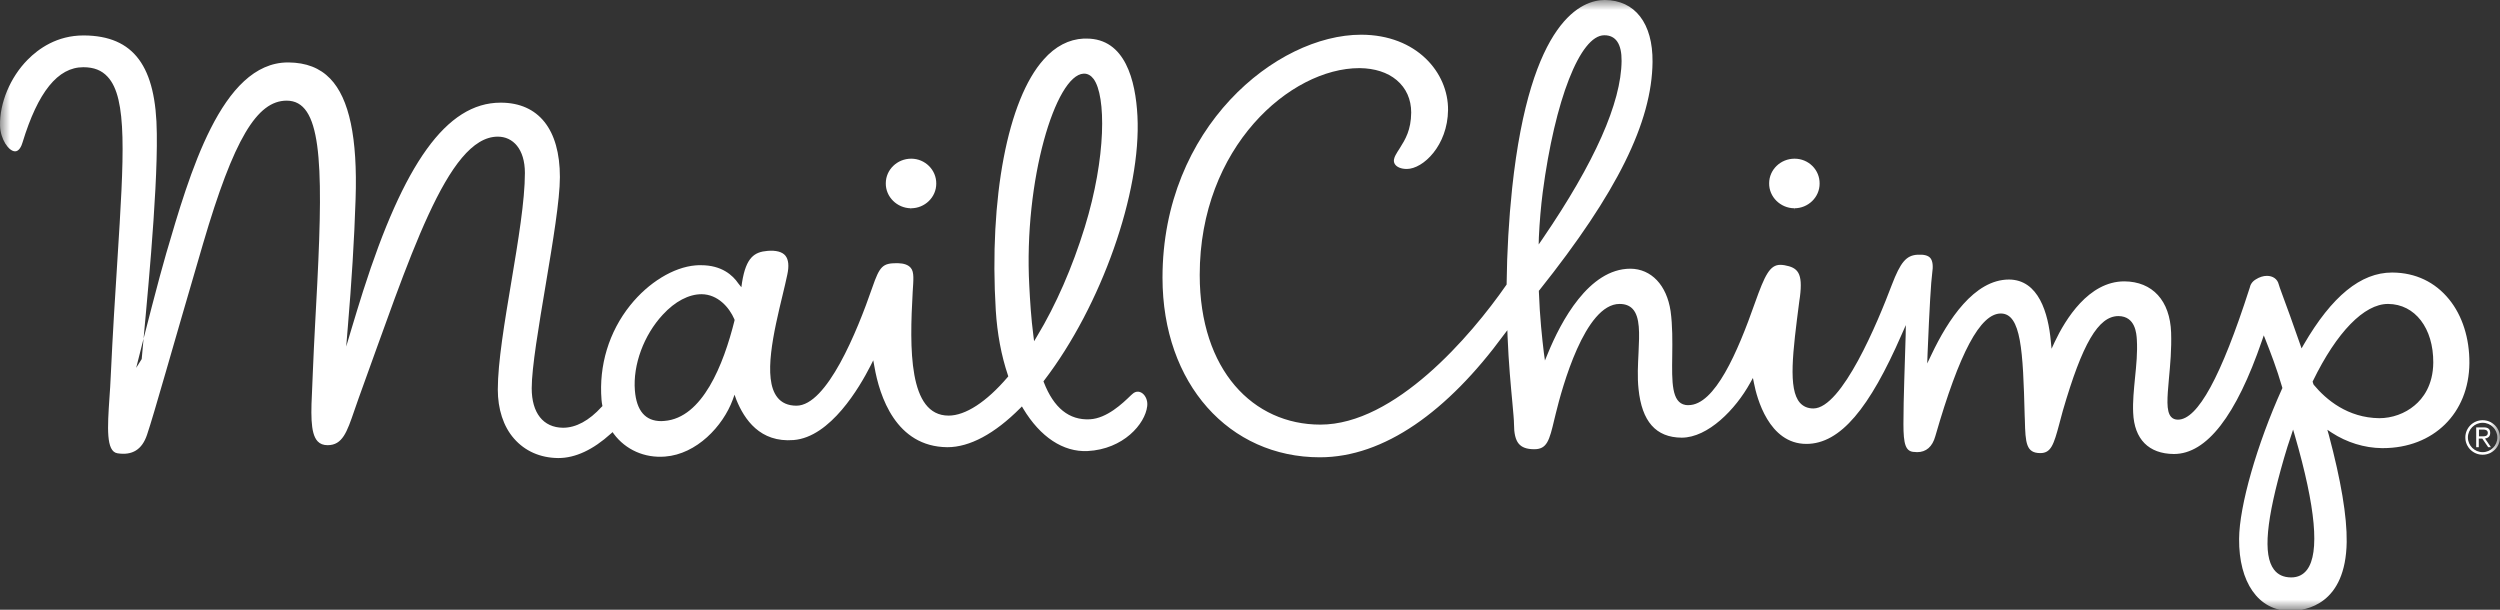 <?xml version="1.0" encoding="UTF-8"?>
<svg width="123px" height="30px" viewBox="0 0 123 30" version="1.1" xmlns="http://www.w3.org/2000/svg" xmlns:xlink="http://www.w3.org/1999/xlink">
    <rect x="0" y="0" width="123" height="30" fill="#333333" stroke="none"/>
    <!-- Generator: Sketch 48.2 (47327) - http://www.bohemiancoding.com/sketch -->
    <title>mailchimp-logo</title>
    <desc>Created with Sketch.</desc>
    <defs>
        <polygon id="path-1" points="0.001 30 122.998 30 122.998 0 0.001 0"></polygon>
    </defs>
    <g id="viewport/05-social" stroke="none" stroke-width="1" fill="none" fill-rule="evenodd" transform="translate(-949, -625)">
        <g id="confiance" transform="translate(0, 548)">
            <g id="logos" transform="translate(354, 77)">
                <g id="mailchimp-logo" transform="translate(595, 0)">
                    <mask id="mask-2" fill="white">
                        <use xlink:href="#path-1"></use>
                    </mask>
                    <g id="Clip-2"></g>
                    <path d="M117.188,22.048 L117.234,22.048 C119.726,22.048 121.476,20.331 121.494,17.864 C121.503,16.644 121.149,15.533 120.497,14.729 C119.808,13.879 118.847,13.418 117.714,13.409 L117.687,13.409 C116.155,13.409 114.732,14.566 113.345,16.951 L113.237,17.141 L113.164,16.933 C112.81,15.912 112.502,15.063 112.312,14.557 C112.185,14.204 112.122,14.042 112.113,13.988 C112.049,13.726 111.823,13.572 111.532,13.572 C111.351,13.572 111.161,13.635 110.989,13.744 C110.807,13.852 110.717,13.997 110.681,14.177 L110.671,14.204 C109.276,18.542 108.125,20.647 107.155,20.647 C107.01,20.647 106.901,20.602 106.819,20.511 C106.565,20.231 106.629,19.563 106.711,18.632 C106.774,17.954 106.846,17.186 106.819,16.364 C106.765,14.792 105.904,13.852 104.517,13.843 C102.759,13.843 101.617,15.713 101.091,16.825 L100.937,17.159 L100.901,16.789 C100.774,15.406 100.302,13.762 98.843,13.753 C97.13,13.753 95.834,15.75 95.036,17.43 L94.819,17.882 L94.837,17.385 C94.928,15.144 95.009,13.825 95.063,13.454 C95.118,13.084 95.091,12.84 94.973,12.695 C94.855,12.56 94.647,12.515 94.329,12.533 C93.785,12.569 93.504,12.903 93.078,14.015 C92.39,15.84 90.622,20.096 89.217,20.096 C88.936,20.096 88.719,19.996 88.556,19.816 C87.966,19.138 88.202,17.322 88.528,14.801 L88.556,14.611 C88.71,13.418 88.447,13.165 87.794,13.048 C87.722,13.039 87.658,13.03 87.595,13.03 C87.078,13.03 86.833,13.527 86.344,14.9 C85.483,17.349 84.368,19.933 83.072,19.933 C83.027,19.933 82.981,19.933 82.927,19.924 C82.238,19.807 82.256,18.795 82.274,17.503 C82.283,16.807 82.292,16.012 82.193,15.307 C82.002,14.024 81.241,13.229 80.217,13.22 C78.168,13.22 76.791,15.831 76.156,17.385 L76.011,17.737 L75.957,17.349 C75.875,16.671 75.757,15.605 75.712,14.34 L75.712,14.304 L75.739,14.277 C79.564,9.479 81.277,6.009 81.305,3.045 C81.323,1.148 80.443,0.009 78.957,0 C77.869,0 75.295,0.904 74.398,9.253 C74.235,10.798 74.144,12.388 74.126,13.969 L74.126,13.997 L74.108,14.024 C72.358,16.545 68.624,20.891 64.962,20.891 C61.663,20.891 59.026,18.225 59.026,13.527 C59.026,7.22 63.503,3.352 66.875,3.352 L66.902,3.352 C67.636,3.361 68.262,3.56 68.715,3.94 C69.186,4.337 69.431,4.888 69.431,5.539 C69.422,6.406 69.141,6.858 68.869,7.292 C68.796,7.4 68.724,7.518 68.66,7.635 C68.597,7.753 68.534,7.924 68.624,8.069 C68.715,8.223 68.941,8.313 69.213,8.313 C70.02,8.313 71.226,7.156 71.244,5.412 C71.262,3.587 69.712,1.708 66.965,1.708 C62.805,1.708 57.195,6.271 57.195,13.662 C57.195,18.894 60.485,22.499 64.935,22.499 C68.098,22.499 71.226,20.24 73.99,16.472 L74.162,16.247 L74.171,16.527 C74.226,17.909 74.334,18.993 74.407,19.789 C74.452,20.295 74.489,20.665 74.489,20.873 C74.489,21.316 74.561,21.632 74.715,21.822 C74.869,22.011 75.114,22.102 75.486,22.102 C76.111,22.102 76.229,21.677 76.473,20.638 L76.546,20.34 C76.854,19.075 77.978,14.954 79.682,14.954 C79.963,14.954 80.172,15.036 80.326,15.198 C80.697,15.596 80.661,16.409 80.616,17.349 C80.588,17.936 80.552,18.542 80.616,19.138 C80.779,20.737 81.468,21.523 82.737,21.533 C84.033,21.533 85.392,20.141 86.108,18.84 L86.244,18.596 L86.299,18.867 C86.435,19.563 87.024,21.84 88.873,21.84 C90.55,21.84 91.982,20.078 93.559,16.463 L93.767,15.994 L93.758,16.509 C93.722,17.882 93.649,19.554 93.649,20.855 C93.649,21.858 93.749,22.237 94.211,22.237 C94.248,22.237 94.284,22.246 94.32,22.246 C94.764,22.246 95.073,21.984 95.218,21.46 C96.405,17.34 97.429,15.424 98.444,15.424 C99.441,15.433 99.532,17.24 99.614,20.448 L99.623,20.674 C99.65,21.795 99.686,22.292 100.384,22.292 C100.91,22.292 101.046,21.876 101.318,20.855 C101.372,20.656 101.426,20.448 101.49,20.213 C102.45,16.906 103.239,15.551 104.227,15.551 C105.07,15.56 105.115,16.427 105.133,16.716 C105.17,17.331 105.106,17.972 105.043,18.587 C104.988,19.165 104.925,19.752 104.952,20.313 C105.006,21.605 105.713,22.328 106.955,22.337 C108.569,22.337 110.019,20.457 111.288,16.762 L111.378,16.5 L111.478,16.753 C111.705,17.331 112.013,18.117 112.285,19.057 L112.294,19.093 L112.276,19.129 C111.043,21.858 110.173,24.894 110.164,26.511 C110.146,28.653 111.116,30.035 112.638,30.053 L112.665,30.053 C113.49,30.053 115.412,29.719 115.457,26.665 C115.475,25.409 115.176,23.638 114.578,21.397 L114.505,21.144 L114.723,21.289 C115.457,21.767 116.327,22.039 117.188,22.048 Z M75.712,11.674 C75.748,10.906 75.812,10.165 75.902,9.461 C76.501,4.916 77.742,1.735 78.93,1.735 L78.939,1.735 C79.501,1.735 79.791,2.169 79.782,3 C79.764,5.051 78.458,7.997 75.902,11.738 L75.703,12.027 L75.712,11.674 Z M113.508,28.029 C113.318,28.282 113.055,28.409 112.729,28.409 C112.348,28.409 112.067,28.273 111.877,28.02 C111.333,27.297 111.487,25.608 112.375,22.536 C112.484,22.165 112.593,21.804 112.72,21.442 L112.82,21.135 L112.91,21.442 C113.934,24.975 114.134,27.198 113.508,28.029 Z M113.835,18.93 L113.817,18.894 L113.78,18.777 L113.798,18.74 C114.968,16.337 116.318,14.954 117.487,14.954 L117.497,14.954 C118.82,14.963 119.726,16.147 119.717,17.837 C119.708,18.957 119.21,19.608 118.793,19.951 C118.321,20.349 117.687,20.575 117.061,20.575 C115.512,20.557 114.451,19.671 113.835,18.93 Z" id="Fill-1" fill="#FFFFFF" mask="url(#mask-2)"></path>
                    <path d="M39.049,21.65 C40.862,21.505 42.294,19.048 42.828,17.999 L42.964,17.728 L43.019,18.027 C43.273,19.499 44.079,21.975 46.599,22.002 L46.617,22.002 C47.705,22.002 48.937,21.343 50.188,20.087 L50.279,19.996 L50.342,20.105 C51.185,21.505 52.309,22.246 53.506,22.192 C55.273,22.102 56.343,20.855 56.442,19.987 C56.47,19.771 56.406,19.563 56.279,19.418 C56.116,19.237 55.889,19.219 55.717,19.382 L55.636,19.454 C55.228,19.852 54.457,20.584 53.624,20.629 C52.599,20.683 51.847,20.069 51.358,18.813 L51.339,18.759 L51.376,18.713 C54.185,15.045 56.161,9.452 55.962,5.702 C55.871,3.967 55.364,1.898 53.46,1.898 L53.315,1.898 C52.59,1.934 51.92,2.277 51.348,2.928 C49.581,4.897 48.657,9.741 48.992,15.271 C49.064,16.418 49.264,17.493 49.59,18.46 L49.608,18.515 L49.572,18.56 C48.53,19.78 47.496,20.448 46.672,20.448 C44.687,20.448 44.75,17.123 44.904,14.367 C44.94,13.771 44.986,13.391 44.813,13.183 C44.687,13.03 44.478,12.957 44.17,12.948 L44.134,12.948 C43.427,12.948 43.282,13.093 42.919,14.141 C42.167,16.319 40.68,19.96 39.185,19.96 C38.768,19.96 38.451,19.816 38.242,19.545 C37.517,18.623 38.07,16.319 38.514,14.475 C38.596,14.141 38.668,13.825 38.732,13.527 C38.831,13.084 38.795,12.768 38.641,12.578 C38.487,12.388 38.17,12.307 37.762,12.343 C37.118,12.397 36.71,12.659 36.511,13.879 L36.475,14.132 L36.33,13.951 C36.049,13.536 35.505,13.048 34.49,13.048 C34.399,13.048 34.308,13.048 34.218,13.057 C33.139,13.147 31.907,13.897 31.009,15.018 C29.958,16.328 29.459,17.981 29.595,19.671 C29.604,19.761 29.613,19.843 29.631,19.933 L29.641,19.978 L29.604,20.015 C28.979,20.701 28.335,21.045 27.701,21.045 C26.722,21.036 26.16,20.313 26.16,19.102 C26.16,17.069 27.547,10.933 27.547,8.711 C27.547,6.352 26.486,5.06 24.655,5.051 L24.628,5.051 C21.954,5.051 19.861,8.078 17.867,14.313 C17.685,14.882 17.486,15.542 17.314,16.111 L17.033,17.051 L17.114,16.075 C17.296,13.906 17.432,11.792 17.495,9.795 C17.595,6.786 17.187,4.843 16.244,3.867 C15.737,3.343 15.066,3.081 14.196,3.072 L14.169,3.072 C10.887,3.072 9.319,8.584 8.177,12.47 C7.833,13.644 7.153,16.292 6.7,18.099 L6.972,17.665 C7.171,15.388 7.76,9.677 7.715,6.578 C7.688,3.253 6.582,1.762 4.135,1.744 L4.108,1.744 C2.802,1.744 1.896,2.395 1.361,2.937 C0.5,3.804 -0.025,5.078 0.002,6.181 C0.02,6.849 0.428,7.446 0.745,7.446 C0.944,7.446 1.062,7.175 1.108,7.012 C1.869,4.518 2.848,3.307 4.099,3.307 C4.624,3.307 5.005,3.461 5.295,3.777 C6.274,4.825 6.102,7.662 5.775,12.813 C5.667,14.475 5.549,16.355 5.449,18.496 C5.431,18.867 5.413,19.219 5.386,19.554 C5.286,21.036 5.213,22.21 5.775,22.301 C6.51,22.418 6.99,22.12 7.235,21.388 C7.597,20.313 8.413,17.367 9.99,11.991 C11.504,6.831 12.646,4.952 14.105,4.952 C15.791,4.952 15.918,7.843 15.61,13.942 C15.546,15.235 15.456,16.698 15.392,18.298 C15.383,18.524 15.374,18.74 15.365,18.948 C15.302,20.268 15.247,21.307 15.628,21.713 C15.746,21.84 15.909,21.903 16.117,21.903 C16.851,21.903 17.069,21.261 17.432,20.204 C17.495,20.014 17.567,19.816 17.64,19.608 C20.151,12.704 22.009,6.723 24.492,6.723 C25.236,6.723 25.825,7.328 25.825,8.512 C25.825,11.232 24.492,16.5 24.492,19.165 C24.492,20.123 24.764,20.981 25.29,21.578 C25.825,22.192 26.577,22.526 27.456,22.536 L27.474,22.536 C28.308,22.536 29.178,22.129 30.057,21.334 L30.139,21.261 L30.203,21.352 C30.783,22.129 31.716,22.545 32.722,22.463 C34.272,22.346 35.568,20.972 36.049,19.671 L36.139,19.418 L36.23,19.671 C36.62,20.629 37.39,21.786 39.049,21.65 Z M53.315,3.623 L53.343,3.623 C53.515,3.623 53.678,3.714 53.805,3.885 C54.421,4.717 54.43,7.735 53.37,11.177 C52.762,13.147 51.956,15 51.022,16.545 L50.877,16.789 L50.841,16.5 C50.732,15.668 50.678,14.801 50.641,14.06 C50.361,8.873 51.938,3.687 53.315,3.623 Z M36.139,15.768 C35.596,17.945 34.562,20.566 32.686,20.71 C32.632,20.71 32.586,20.719 32.532,20.719 C31.752,20.719 31.317,20.213 31.236,19.21 C31.136,17.954 31.671,16.491 32.613,15.478 C33.212,14.828 33.891,14.475 34.517,14.475 L34.526,14.475 C35.315,14.485 35.876,15.117 36.13,15.704 L36.139,15.731 L36.139,15.768 Z" id="Fill-3" fill="#FFFFFF" mask="url(#mask-2)"></path>
                    <path d="M44.832,7.807 C44.143,7.807 43.581,8.349 43.581,9.018 C43.572,9.686 44.134,10.238 44.813,10.247 L44.823,10.346 L44.823,10.346 L44.823,10.247 C45.502,10.247 46.064,9.705 46.064,9.036 C46.073,8.358 45.511,7.807 44.832,7.807 Z" id="Fill-4" fill="#FFFFFF" mask="url(#mask-2)"></path>
                    <path d="M88.293,7.807 C87.604,7.807 87.042,8.349 87.042,9.018 C87.033,9.686 87.595,10.238 88.275,10.247 L88.284,10.346 L88.284,10.346 L88.284,10.247 C88.963,10.247 89.525,9.705 89.525,9.036 C89.535,8.358 88.982,7.807 88.293,7.807 Z" id="Fill-5" fill="#FFFFFF" mask="url(#mask-2)"></path>
                    <path d="M122.146,20.674 C121.675,20.674 121.294,21.054 121.294,21.523 C121.294,21.993 121.675,22.373 122.146,22.373 C122.618,22.373 122.998,21.993 122.998,21.523 C122.998,21.054 122.618,20.674 122.146,20.674 Z M122.146,22.246 C121.747,22.246 121.421,21.921 121.421,21.523 C121.421,21.126 121.747,20.801 122.146,20.801 C122.545,20.801 122.871,21.126 122.871,21.523 C122.871,21.921 122.545,22.246 122.146,22.246 Z" id="Fill-6" fill="#FFFFFF" mask="url(#mask-2)"></path>
                    <path d="M122.518,21.298 C122.518,21.126 122.427,21.027 122.21,21.027 L121.829,21.027 L121.829,22.002 L121.956,22.002 L121.956,21.578 L122.128,21.578 L122.418,22.002 L122.554,22.002 L122.264,21.578 C122.409,21.551 122.518,21.478 122.518,21.298 Z M122.119,21.469 L121.965,21.469 L121.965,21.135 L122.183,21.135 C122.291,21.135 122.4,21.171 122.4,21.298 C122.4,21.46 122.255,21.469 122.119,21.469 Z" id="Fill-7" fill="#FFFFFF" mask="url(#mask-2)"></path>
                </g>
            </g>
        </g>
    </g>
</svg>